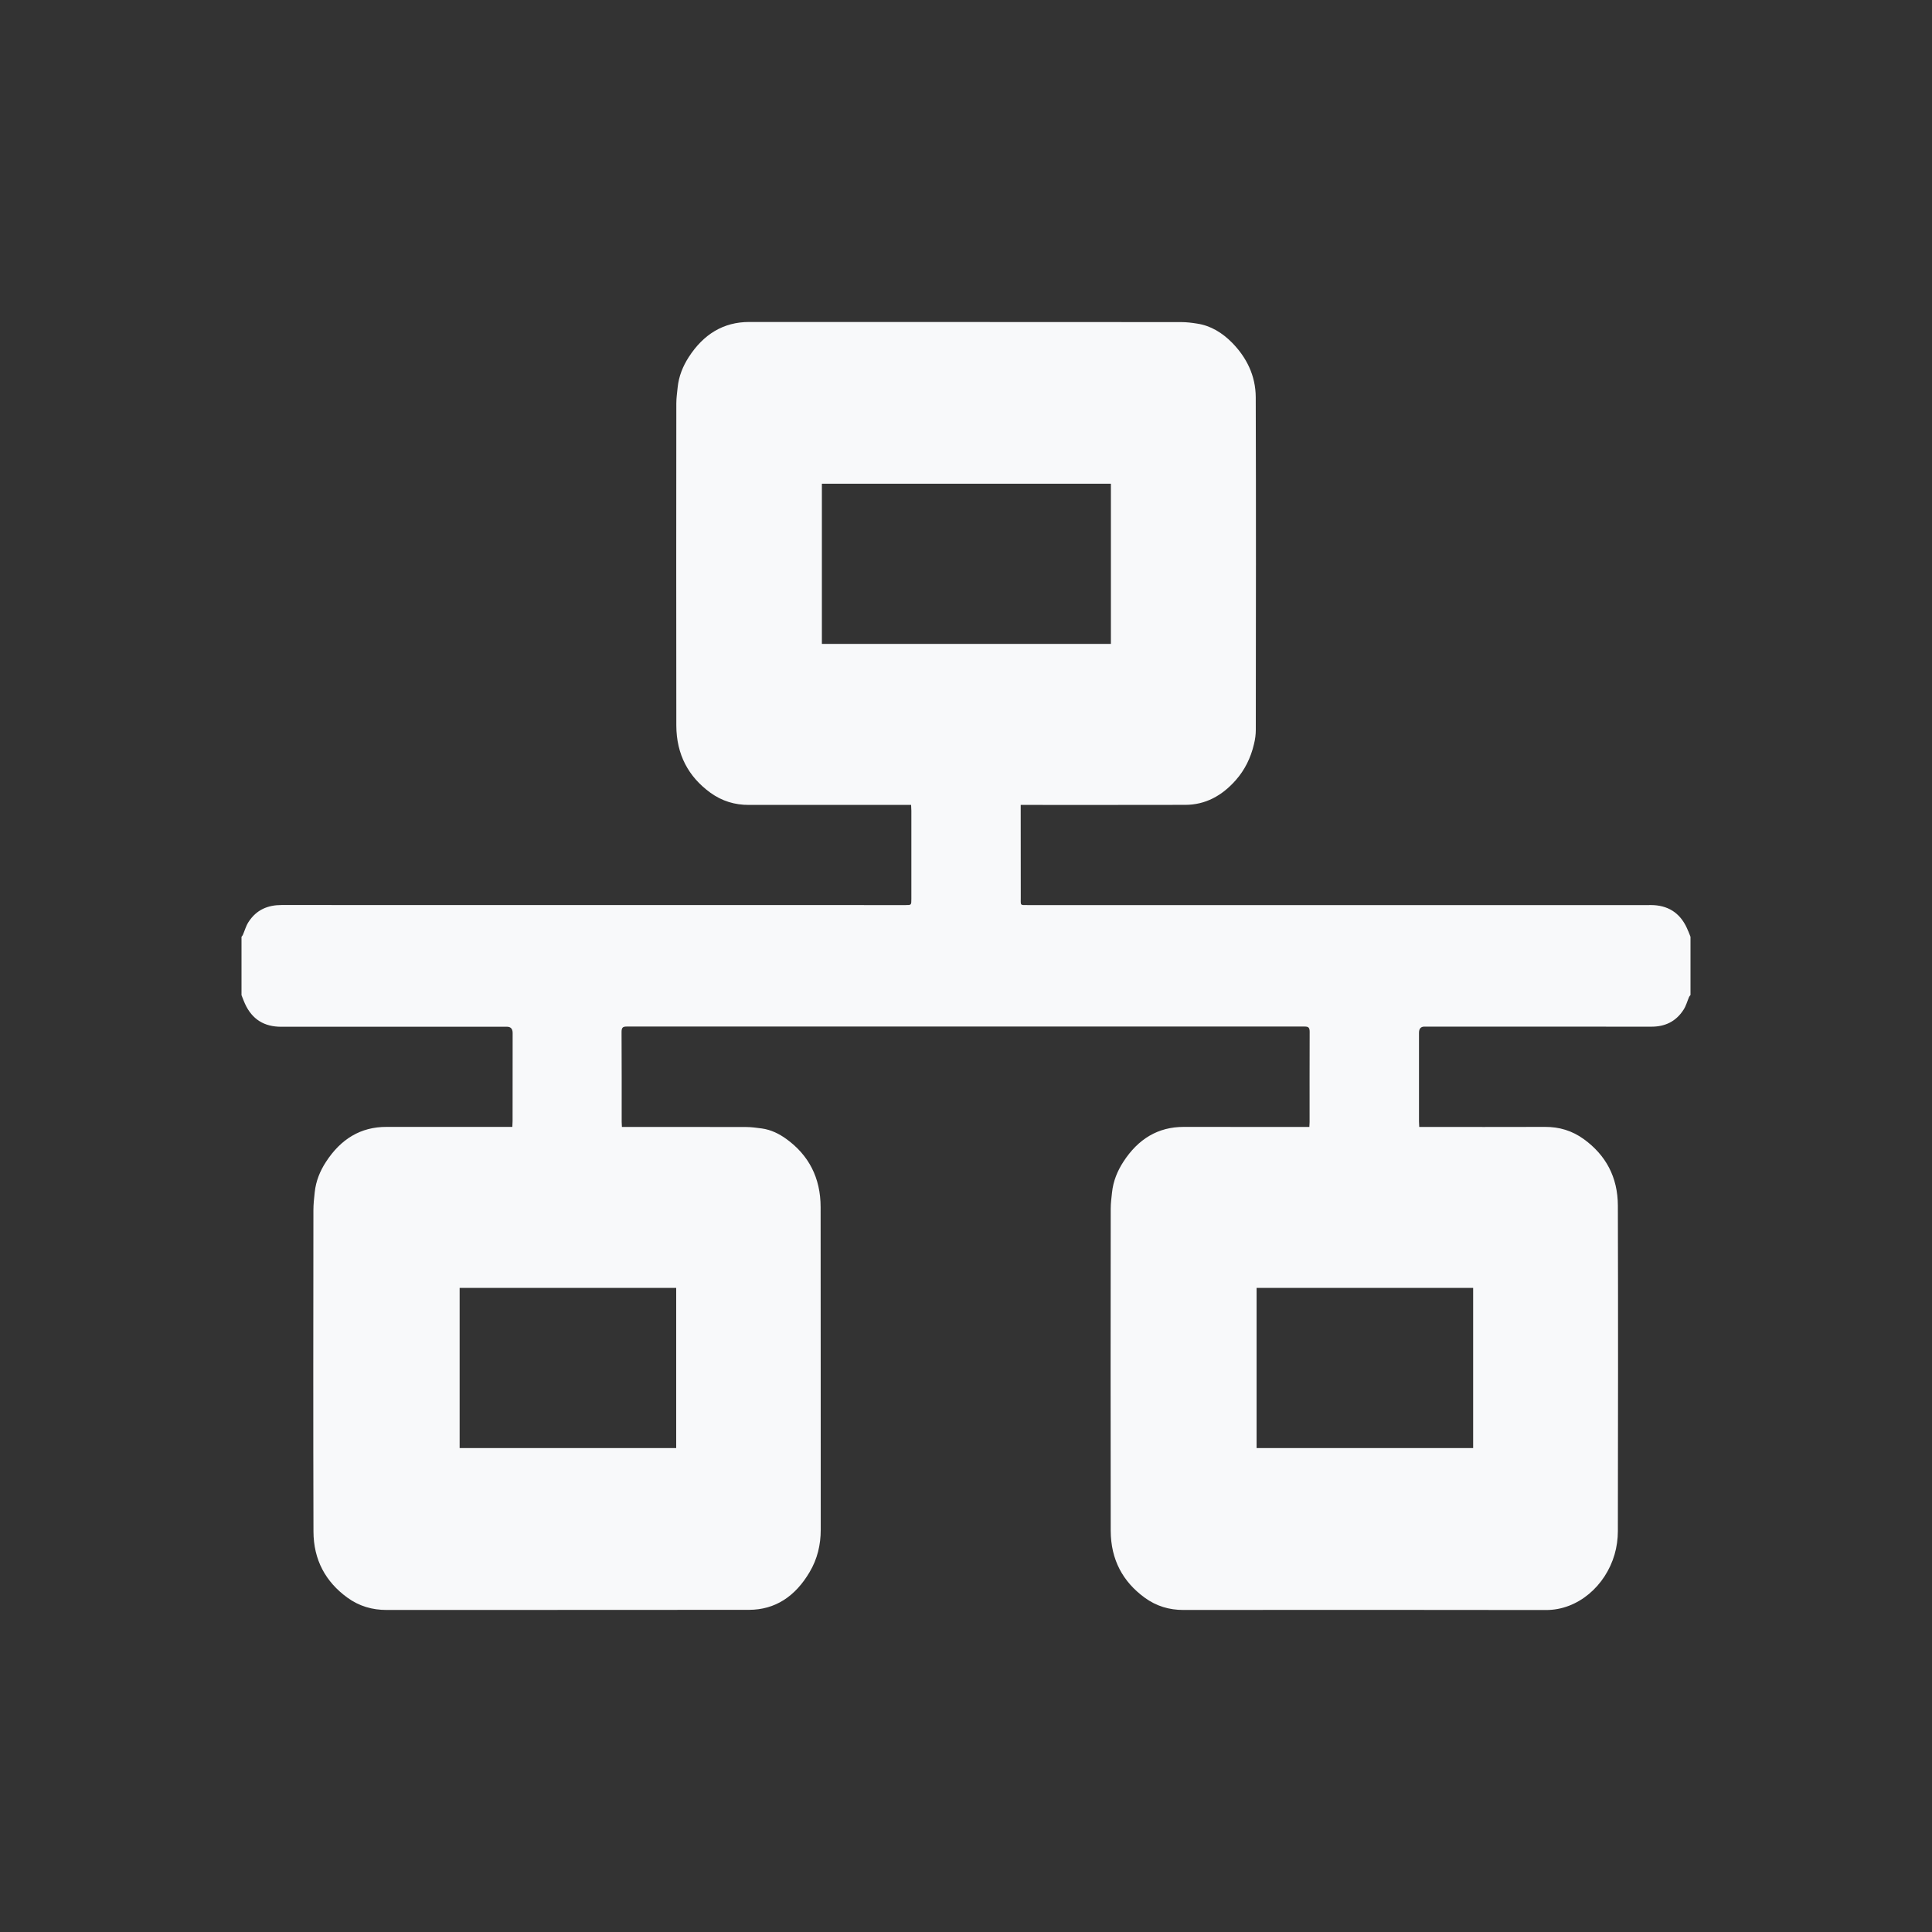 <svg width="32" height="32" viewBox="0 0 32 32" fill="none" xmlns="http://www.w3.org/2000/svg">
<rect x="0" y="0" width="32" height="32" fill="#333333" stroke="none"/>
<path d="M27.963 15.425C27.855 15.147 27.662 15.008 27.393 14.992C27.363 14.99 27.333 14.991 27.303 14.991H17.022C16.891 14.991 16.907 15.001 16.907 14.861C16.906 14.386 16.906 13.911 16.906 13.436V13.332H16.99C17.871 13.332 18.752 13.333 19.633 13.331C19.964 13.33 20.239 13.182 20.469 12.921C20.618 12.752 20.717 12.551 20.77 12.324C20.789 12.248 20.8 12.167 20.8 12.088C20.802 10.252 20.805 8.415 20.799 6.579C20.797 6.218 20.645 5.919 20.408 5.677C20.243 5.51 20.053 5.394 19.829 5.36C19.742 5.346 19.653 5.335 19.565 5.335C17.18 5.333 14.794 5.334 12.409 5.333C11.982 5.333 11.652 5.536 11.407 5.916C11.311 6.065 11.243 6.231 11.224 6.416C11.215 6.505 11.202 6.593 11.202 6.682C11.201 8.459 11.199 10.236 11.202 12.014C11.203 12.498 11.403 12.865 11.765 13.129C11.96 13.27 12.173 13.333 12.405 13.332C13.273 13.331 14.141 13.332 15.009 13.332H15.091C15.092 13.367 15.095 13.397 15.095 13.427C15.095 13.914 15.095 14.401 15.095 14.888C15.095 14.991 15.095 14.991 14.999 14.991C11.554 14.991 8.109 14.991 4.664 14.99C4.44 14.99 4.248 15.065 4.115 15.273C4.074 15.336 4.053 15.415 4.022 15.486C4.017 15.497 4.008 15.506 4 15.516V16.483C4.012 16.513 4.025 16.544 4.036 16.574C4.144 16.852 4.337 16.991 4.607 17.005C4.635 17.007 4.662 17.006 4.69 17.006H8.396C8.459 17.006 8.491 17.04 8.491 17.11C8.491 17.596 8.491 18.082 8.49 18.569C8.49 18.599 8.488 18.629 8.486 18.665H8.4C7.733 18.665 7.067 18.666 6.401 18.665C5.974 18.664 5.644 18.866 5.398 19.246C5.301 19.395 5.233 19.56 5.213 19.745C5.202 19.845 5.191 19.946 5.191 20.046C5.189 21.819 5.187 23.592 5.192 25.365C5.193 25.84 5.396 26.201 5.751 26.46C5.95 26.605 6.167 26.666 6.403 26.666C8.404 26.665 10.405 26.666 12.406 26.664C12.842 26.663 13.173 26.44 13.41 26.038C13.537 25.824 13.594 25.59 13.594 25.335C13.593 23.555 13.594 21.775 13.592 19.995C13.592 19.505 13.393 19.133 13.027 18.867C12.902 18.776 12.768 18.712 12.619 18.691C12.533 18.68 12.447 18.667 12.361 18.667C11.701 18.665 11.041 18.666 10.381 18.666H10.301C10.299 18.634 10.297 18.608 10.297 18.583C10.297 18.087 10.298 17.59 10.295 17.094C10.295 17.022 10.314 17.003 10.378 17.003C14.122 17.004 17.866 17.004 21.611 17.003C21.67 17.003 21.692 17.019 21.692 17.089C21.69 17.588 21.691 18.087 21.691 18.586C21.691 18.609 21.689 18.632 21.687 18.666H21.61C20.942 18.666 20.273 18.666 19.605 18.665C19.181 18.665 18.852 18.864 18.607 19.242C18.509 19.393 18.439 19.56 18.419 19.748C18.409 19.838 18.397 19.929 18.397 20.02C18.395 21.798 18.394 23.576 18.397 25.353C18.398 25.834 18.599 26.199 18.959 26.462C19.154 26.604 19.367 26.666 19.599 26.666C21.602 26.665 23.605 26.663 25.608 26.667C26.137 26.668 26.592 26.265 26.742 25.748C26.778 25.625 26.797 25.49 26.797 25.361C26.8 23.564 26.802 21.768 26.797 19.971C26.796 19.493 26.594 19.131 26.236 18.87C26.039 18.726 25.824 18.664 25.591 18.665C24.924 18.667 24.258 18.666 23.592 18.666H23.507C23.505 18.633 23.503 18.603 23.503 18.574C23.503 18.084 23.503 17.595 23.503 17.106C23.503 17.038 23.533 17.004 23.593 17.004C24.847 17.004 26.1 17.004 27.354 17.005C27.572 17.005 27.756 16.925 27.885 16.724C27.926 16.661 27.947 16.582 27.977 16.511C27.983 16.5 27.992 16.491 28 16.481V15.516C27.988 15.486 27.976 15.456 27.964 15.425L27.963 15.425ZM11.2 21.332V23.985H7.613V21.332H11.2ZM13.613 10.665V8.012H18.4V10.665H13.613ZM24.4 21.332V23.985H20.813V21.332H24.4Z" fill="#F8F9FA"/>
</svg>
